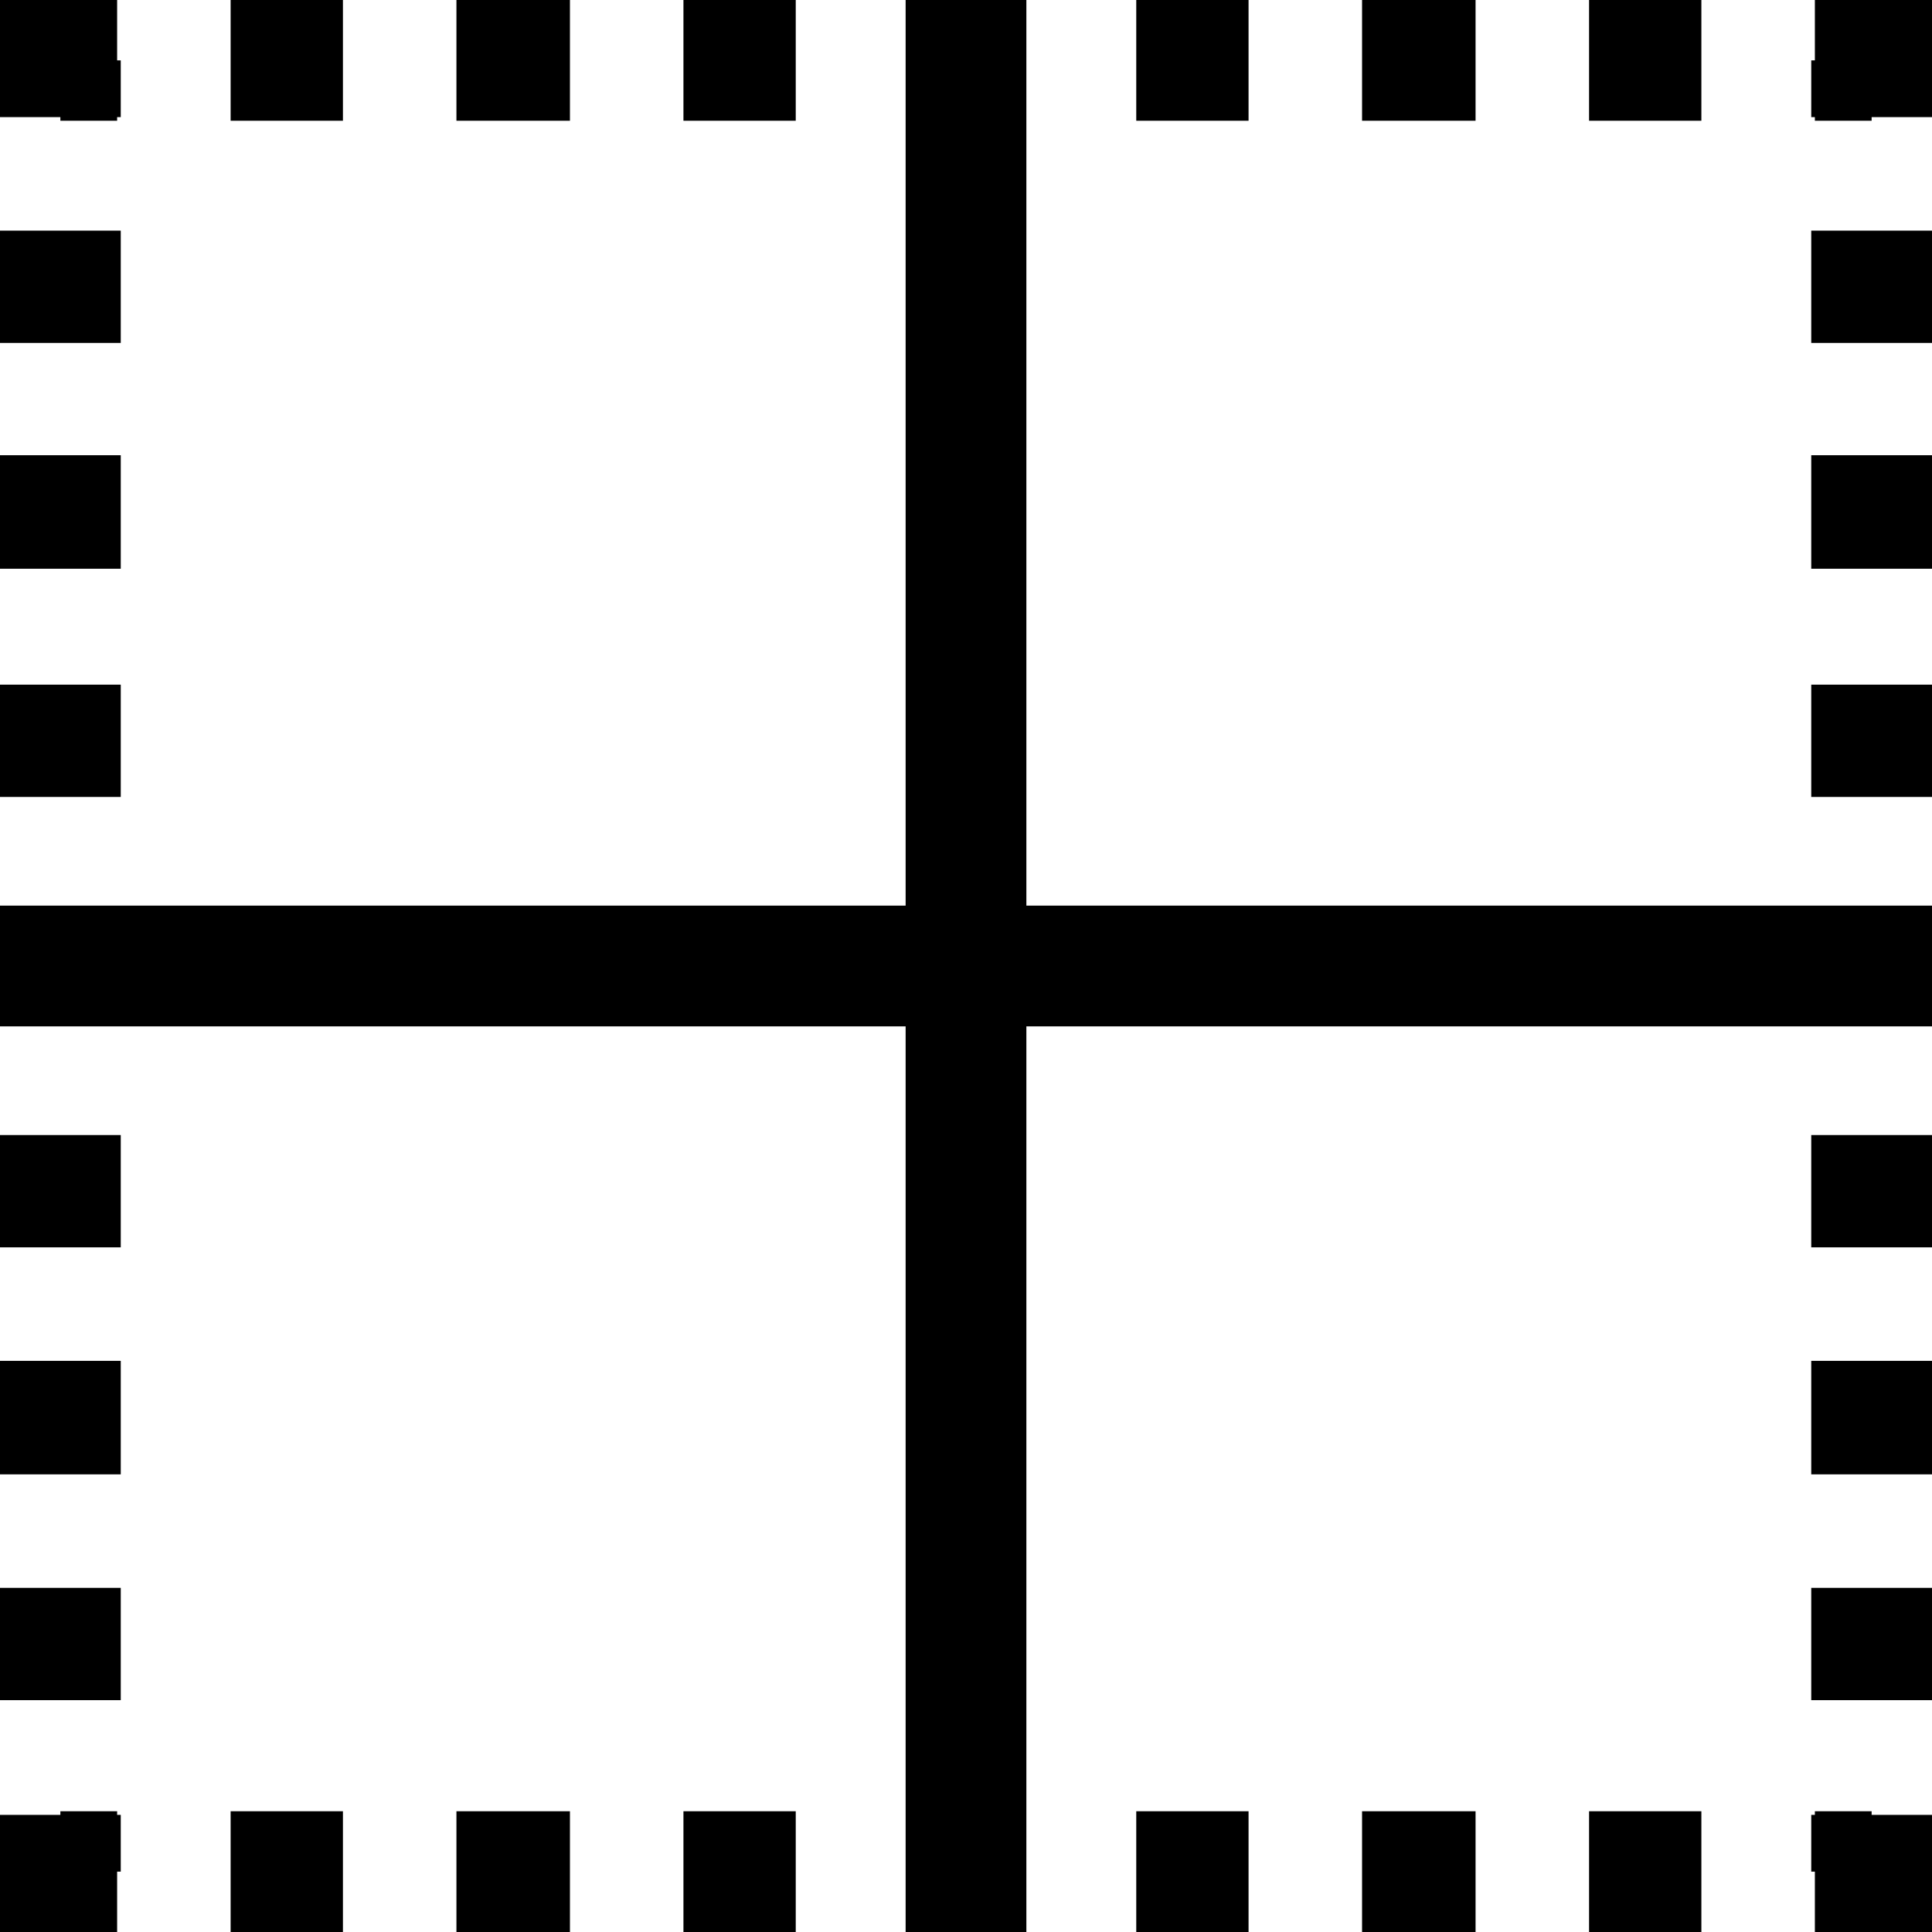 <svg viewBox="0 0 16 16"><path d="M.97 0H0v.97h.5V1h.47V.97H1V.5H.97V0zm.94 1h.93V0h-.93v1zm1.87 0h.94V0h-.94v1zm1.88 0h.93V0h-.93v1z"/><path d="M8.5 7.5H16v1H8.5V16h-1V8.5H0v-1h7.5V0h1v7.5z"/><path d="M9.4 1h.94V0h-.93v1zm1.88 0h.94V0h-.94v1zm1.88 0h.93V0h-.93v1zm1.87 0h.47V.97h.5V0h-.97v.5H15v.47h.03V1zM1 2.84v-.93H0v.93h1zm14-.93v.93h1v-.93h-1zM1 4.7v-.93H0v.94h1zm14-.93v.94h1v-.94h-1zM1 6.6v-.93H0v.93h1zm14-.93v.93h1v-.93h-1zM0 9.4v.93h1V9.4H0zm16 .93V9.4h-1v.93h1zm-16 .94v.94h1v-.94H0zm16 .94v-.94h-1v.94h1zm-16 .94v.93h1v-.93H0zm16 .93v-.93h-1v.93h1zM0 16h.97v-.5H1v-.47H.97V15H.5v.03H0V16zm1.9 0h.94v-1h-.93v1zm1.88 0h.94v-1h-.94v1zm1.88 0h.93v-1h-.93v1zm3.75 0h.93v-1h-.93v1zm1.87 0h.94v-1h-.94v1zm1.88 0h.93v-1h-.93v1zm1.87-.5v.5H16v-.97h-.5V15h-.47v.03H15v.47h.03z"/></svg>